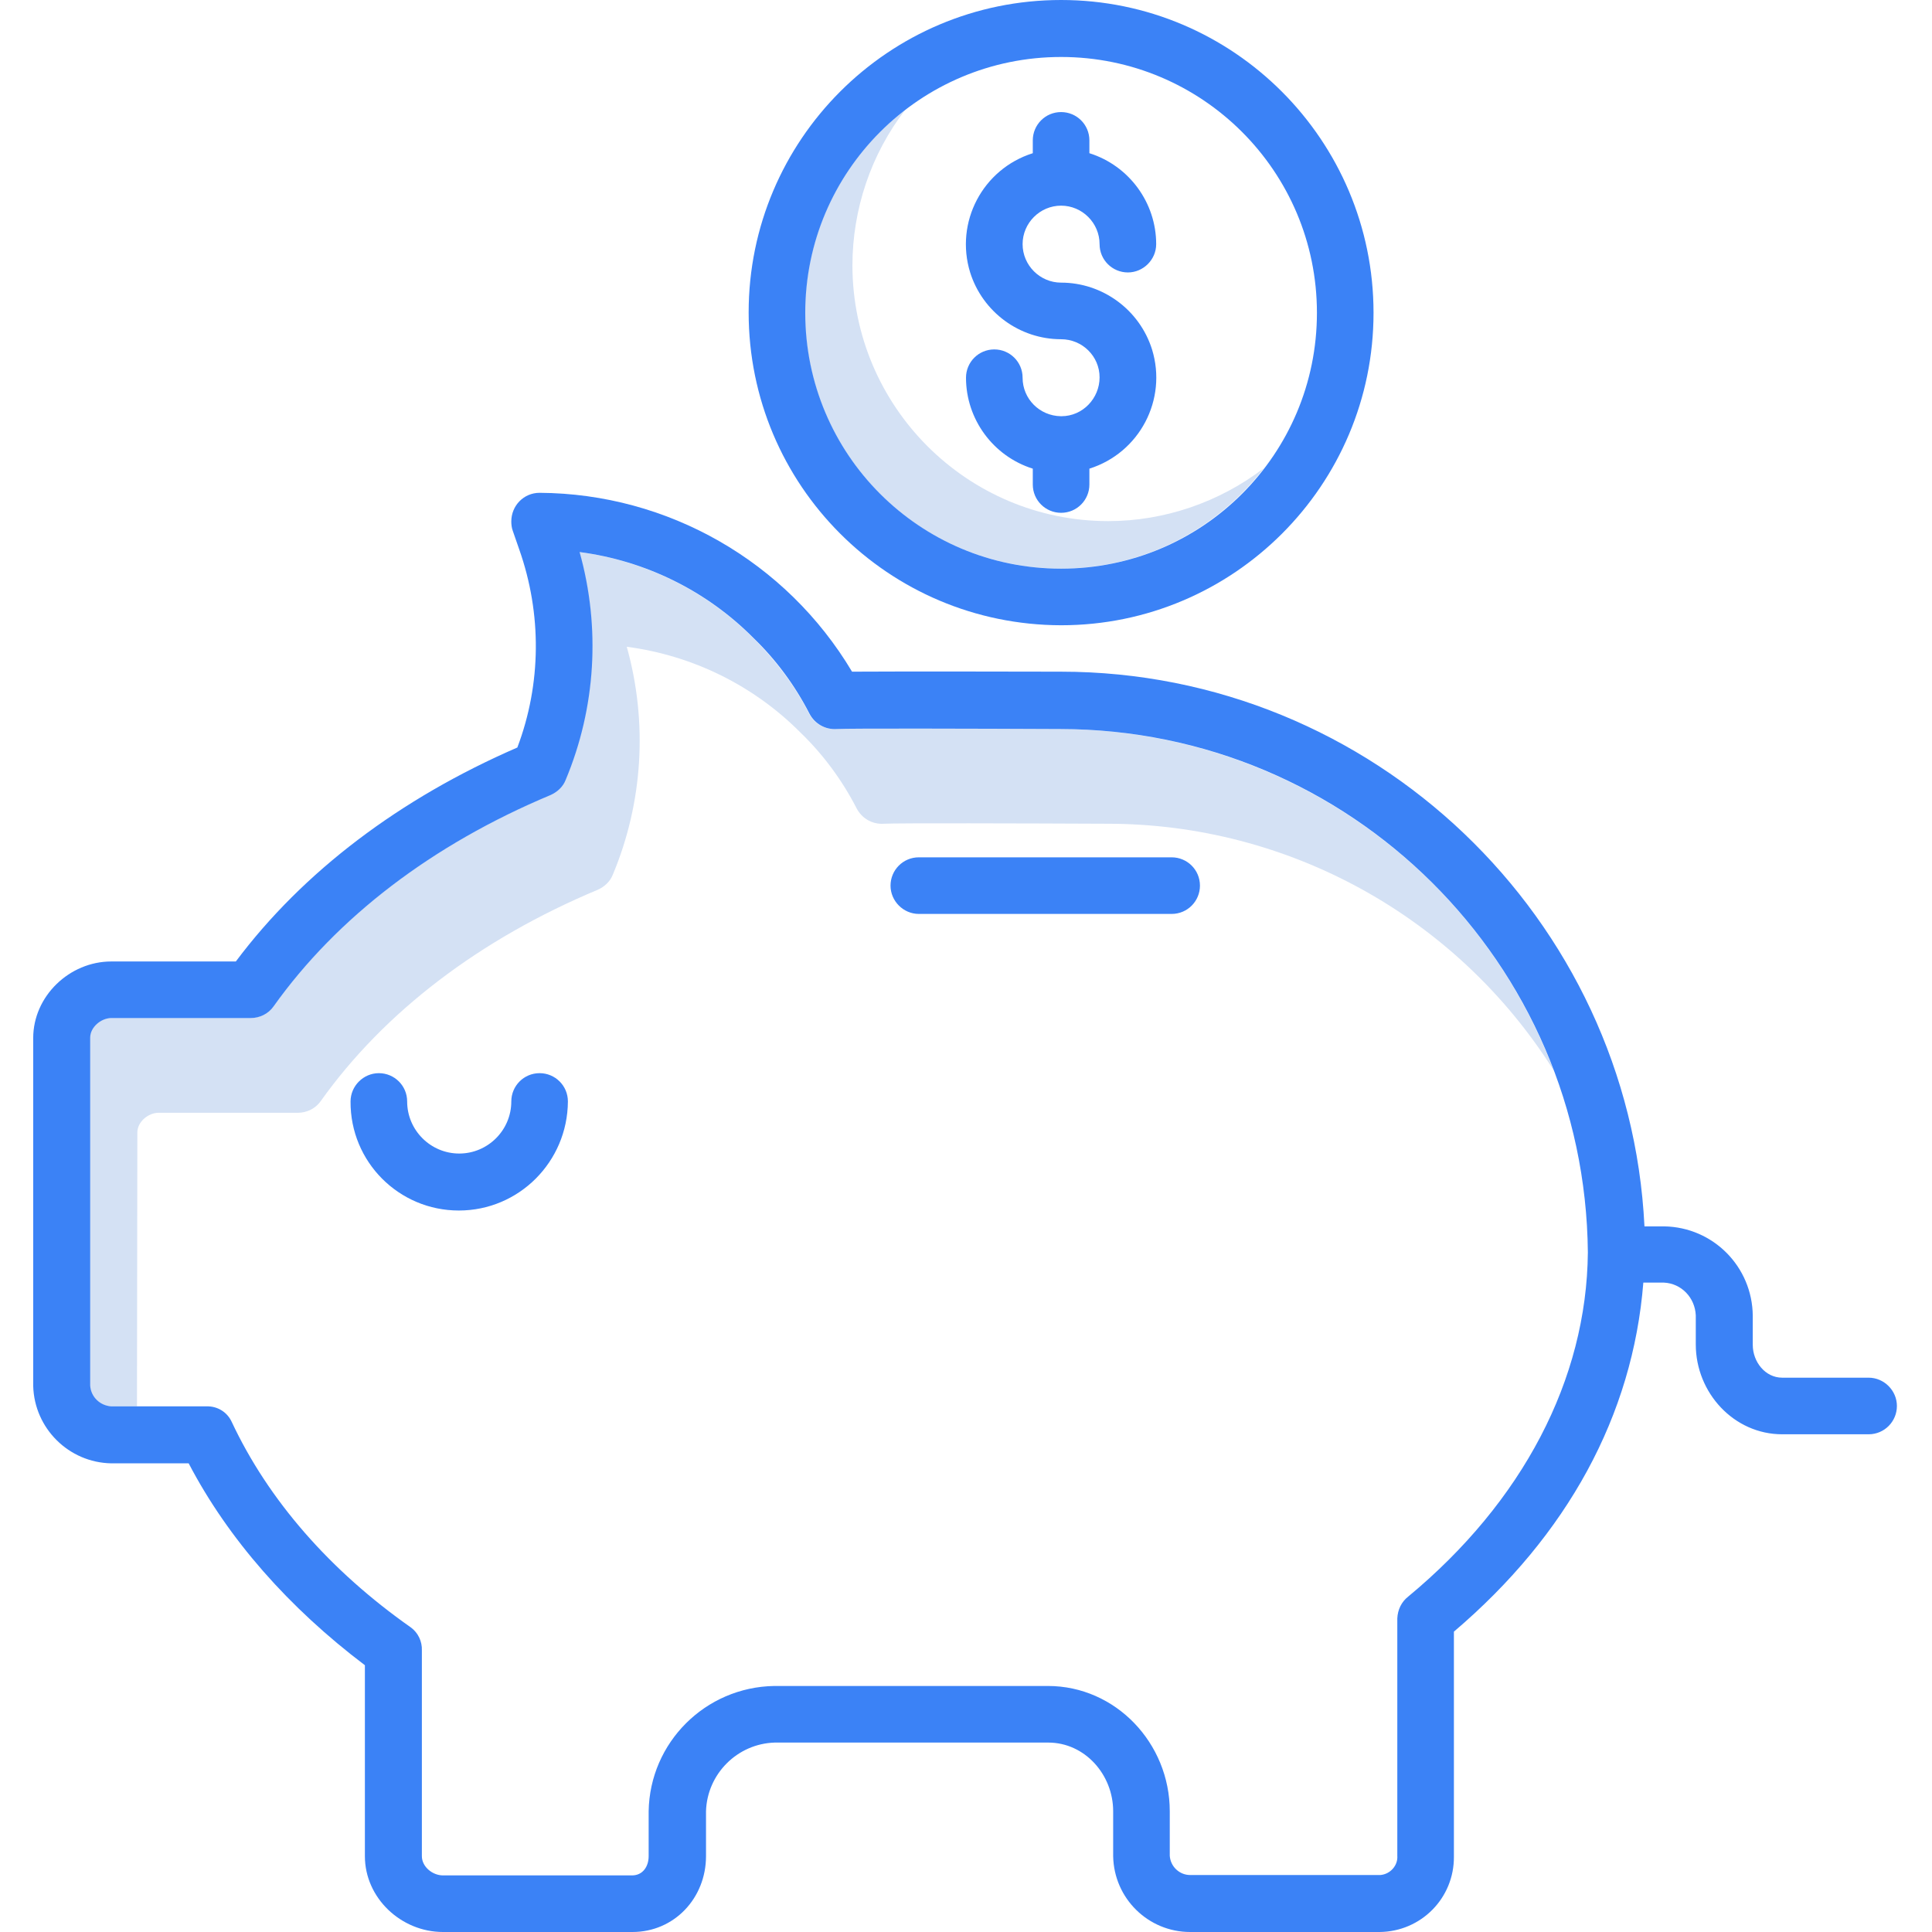 <?xml version="1.0" encoding="utf-8"?>
<!-- Generator: Adobe Illustrator 28.3.0, SVG Export Plug-In . SVG Version: 6.00 Build 0)  -->
<svg version="1.1" id="Layer_1" xmlns="http://www.w3.org/2000/svg" xmlns:xlink="http://www.w3.org/1999/xlink" x="0px" y="0px"
	 viewBox="0 0 512 512" style="enable-background:new 0 0 512 512;" xml:space="preserve">
<style type="text/css">
	.st0{fill:#D4E1F4;}
	.st1{fill:#3B82F6;}
</style>
<path class="st0" d="M36.4,300.1c0-2.8,2.9-5.2,5.6-5.2h36.9c2.4,0,4.7-1.1,6.1-3.1c16.8-23.6,42.1-42.9,73.4-56
	c1.8-0.8,3.3-2.2,4-4c8-19.1,9.3-40.4,3.7-60.4c17.5,2.3,33.7,10.3,46.1,22.8c6,5.8,11,12.6,14.8,20c1.4,2.7,4.2,4.3,7.2,4.1
	c3.4-0.2,37.3-0.1,59.3,0c48,0,92.6,24.7,118.2,65.3c-20.6-54.3-72.6-90.3-130.8-90.4c-22-0.1-55.9-0.2-59.3,0
	c-3,0.2-5.8-1.4-7.2-4.1c-3.8-7.4-8.8-14.1-14.8-20c-12.4-12.5-28.7-20.5-46.1-22.8c5.6,20,4.3,41.2-3.7,60.4c-0.8,1.8-2.2,3.3-4,4
	c-31.2,13.1-56.6,32.4-73.4,56c-1.4,2-3.7,3.1-6.1,3.1H29.4c-2.8,0-5.6,2.5-5.6,5.2v92.2c0.3,3,2.7,5.3,5.6,5.5h6.9
	C36.3,372.7,36.4,300.1,36.4,300.1z M293.7,138.1c-37.4,0-67.7-30.3-67.8-67.7c0-14.9,4.9-29.5,14-41.3
	c-29.7,22.7-35.4,65.3-12.6,95c22.7,29.7,65.3,35.4,95,12.6c4.7-3.6,9-7.9,12.6-12.6C323.1,133.1,308.6,138.1,293.7,138.1
	L293.7,138.1z"/>
<path class="st1" d="M29.5,387.8H50c10.5,20.1,26.6,38.3,46.7,53.5v50.6c0,11.1,9.6,20.1,20.7,20.1h50.2c11.1,0,19.5-9,19.5-20.1
	V480c0.3-9.9,8.3-17.9,18.2-18.2h72.5c9.7,0,17.2,8.5,17.2,18.2v11.9c0.2,11.2,9.3,20.1,20.4,20.1h50.2c11-0.1,19.8-9,19.7-20v-59.6
	c30.1-25.6,47.4-57.3,50.2-92.5h5.4c4.7,0.2,8.3,4,8.5,8.7v7.7c0,12.8,10.1,23.8,22.9,23.8h22.9c4.2,0,7.5-3.4,7.5-7.5
	s-3.4-7.5-7.5-7.5h-22.9c-4.5,0-7.8-4.2-7.8-8.7v-7.7c-0.1-13-10.5-23.5-23.5-23.7h-5.2c-4-81.6-71.9-147-154.7-147
	c-4.8,0-41.5-0.1-55.3,0c-17.4-29.2-48.8-47.2-82.8-47.4c-4.2,0-7.5,3.4-7.5,7.6c0,0.8,0.1,1.7,0.4,2.5l1.7,4.9
	c6,17,5.9,35.6-0.5,52.5C106,211.6,80.3,231,62.5,254.8h-33c-11.1,0-20.7,9.2-20.7,20.3v92.2C9.1,378.5,18.2,387.6,29.5,387.8
	L29.5,387.8z M23.9,275c0-2.8,2.9-5.2,5.6-5.2h36.9c2.4,0,4.7-1.1,6.1-3.1c16.8-23.6,42.1-42.9,73.4-56c1.8-0.8,3.3-2.2,4-4
	c8-19.1,9.3-40.4,3.7-60.4c17.5,2.3,33.7,10.3,46.1,22.8c6,5.8,11,12.6,14.8,20c1.4,2.7,4.2,4.3,7.2,4.1c3.4-0.2,37.3-0.1,59.3,0
	c76.8,0.1,139.1,62,139.8,138.7c-0.3,33.7-17.3,66.1-47.6,91.2c-1.8,1.4-2.8,3.5-2.9,5.8v62.9c0.2,2.6-1.9,4.9-4.5,5.1h-50.4
	c-2.8,0-5.2-2.2-5.4-5.1V480c0-18-14.3-33.2-32.3-33.2h-72.5c-18.3,0.3-33,15-33.3,33.2v11.9c0,2.8-1.6,5.1-4.4,5.1h-50.1
	c-2.8,0-5.6-2.3-5.6-5.1v-54.5c0.1-2.4-1-4.7-2.9-6.1c-21.5-15.1-37.8-33.8-47.5-54.5c-1.2-2.6-3.8-4.2-6.7-4.1H29.5
	c-3-0.2-5.4-2.5-5.6-5.5V275z"/>
<path class="st1" d="M121.6,320.8c15.9,0,28.8-12.9,28.9-28.9c0-4.2-3.4-7.5-7.5-7.5c-4.2,0-7.5,3.4-7.5,7.5
	c0,7.6-6.2,13.8-13.8,13.8c-7.6,0-13.8-6.2-13.8-13.8c0-4.2-3.4-7.5-7.5-7.5s-7.5,3.4-7.5,7.5C92.8,307.9,105.7,320.8,121.6,320.8z
	 M243.5,242.2h67c4.2,0,7.5-3.4,7.5-7.5c0-4.2-3.4-7.5-7.5-7.5h-67c-4.2,0-7.5,3.4-7.5,7.5S239.4,242.2,243.5,242.2z M281.2,165.7
	c45.7,0,82.8-37.1,82.8-82.8S326.9,0,281.2,0s-82.8,37.1-82.8,82.8C198.4,128.6,235.4,165.6,281.2,165.7L281.2,165.7z M281.2,15.1
	c37.4,0,67.8,30.3,67.8,67.8s-30.3,67.8-67.8,67.8s-67.8-30.3-67.8-67.8S243.8,15.1,281.2,15.1z"/>
<path class="st1" d="M281.3,110.3h-0.2c-5.6-0.1-10.1-4.6-10.1-10.2c0-4.2-3.4-7.5-7.5-7.5c-4.2,0-7.5,3.4-7.5,7.5
	c0,11,7.2,20.8,17.7,24.1v4.2c0,4.2,3.4,7.5,7.5,7.5c4.2,0,7.5-3.4,7.5-7.5v-4.2c13.3-4.2,20.7-18.3,16.6-31.6
	c-3.3-10.5-13.1-17.7-24.1-17.7c-5.6,0-10.2-4.6-10.2-10.2s4.6-10.2,10.2-10.2s10.2,4.6,10.2,10.2c0,4.2,3.4,7.5,7.5,7.5
	s7.5-3.4,7.5-7.5c0-11-7.2-20.8-17.7-24.1v-3.4c0-4.2-3.4-7.5-7.5-7.5c-4.2,0-7.5,3.4-7.5,7.5v3.4c-13.3,4.2-20.7,18.3-16.6,31.6
	c3.3,10.5,13.1,17.7,24.1,17.7c5.6,0,10.2,4.5,10.2,10.1S286.9,110.3,281.3,110.3z"/>
</svg>
